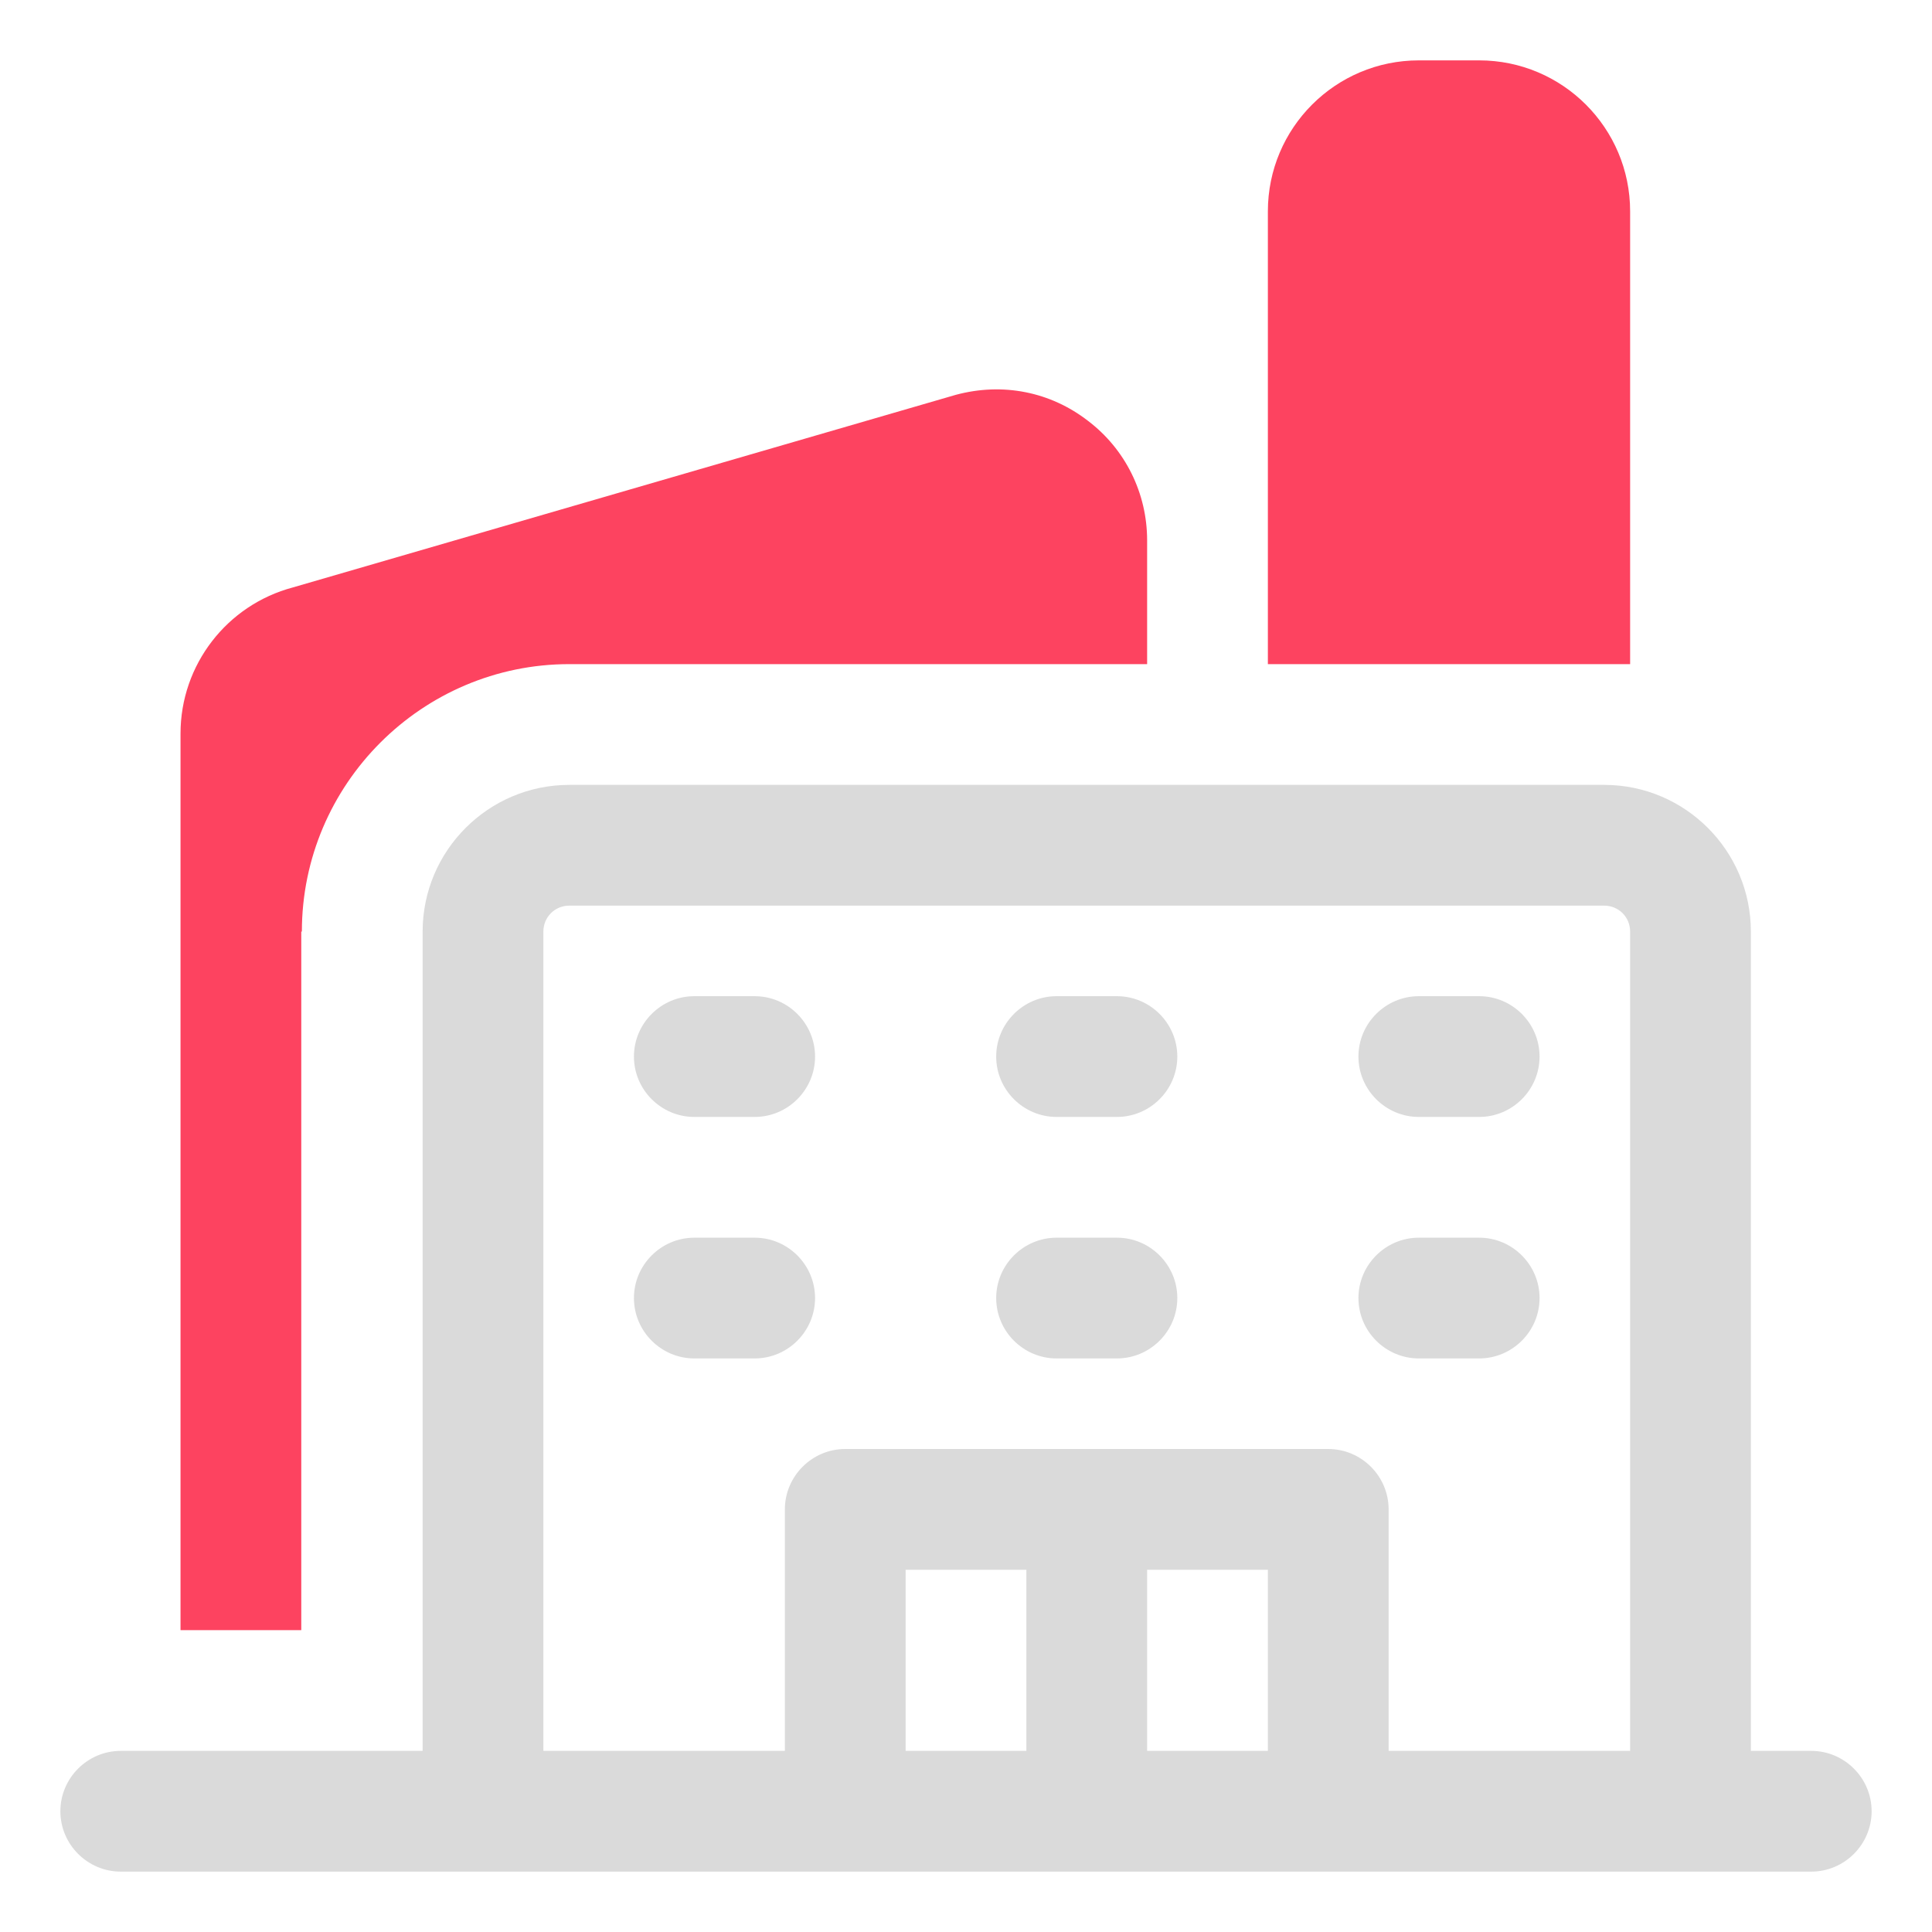 <?xml version="1.0" encoding="UTF-8"?>
<svg id="OBJECT" xmlns="http://www.w3.org/2000/svg" viewBox="0 0 32 32">
  <defs>
    <style>
      .cls-1 {
        fill: #FD4360;
      }

      .cls-1, .cls-2 {
        stroke-width: 0px;
      }

      .cls-2 {
        fill: #dadada;
      }
    </style>
  </defs>
  <path class="cls-1" d="m27,3.5c0-1.38-1.12-2.5-2.5-2.5h-1c-1.38,0-2.5,1.12-2.5,2.5v7.5h6V3.5Z"/>
  <path class="cls-1" d="m5,15.43c0-2.44,1.99-4.43,4.43-4.43h9.57v-2.05c0-.78-.36-1.51-.98-1.98-.62-.48-1.41-.64-2.19-.43l-10.98,3.19c-1.09.29-1.86,1.28-1.86,2.42v14.85h2v-11.57Z"/>
  <g>
    <path class="cls-2" d="m11.5,18.5h1c.55,0,1-.45,1-1s-.45-1-1-1h-1c-.55,0-1,.45-1,1s.45,1,1,1Z"/>
    <path class="cls-2" d="m17.5,18.5h1c.55,0,1-.45,1-1s-.45-1-1-1h-1c-.55,0-1,.45-1,1s.45,1,1,1Z"/>
    <path class="cls-2" d="m23.5,18.5h1c.55,0,1-.45,1-1s-.45-1-1-1h-1c-.55,0-1,.45-1,1s.45,1,1,1Z"/>
    <path class="cls-2" d="m13.5,21.5c0-.55-.45-1-1-1h-1c-.55,0-1,.45-1,1s.45,1,1,1h1c.55,0,1-.45,1-1Z"/>
    <path class="cls-2" d="m17.5,22.5h1c.55,0,1-.45,1-1s-.45-1-1-1h-1c-.55,0-1,.45-1,1s.45,1,1,1Z"/>
    <path class="cls-2" d="m23.5,22.5h1c.55,0,1-.45,1-1s-.45-1-1-1h-1c-.55,0-1,.45-1,1s.45,1,1,1Z"/>
    <path class="cls-2" d="m30,29h-1v-13.57c0-1.34-1.09-2.43-2.43-2.43H9.43c-1.34,0-2.43,1.09-2.43,2.43v13.57H2c-.55,0-1,.45-1,1s.45,1,1,1h28c.55,0,1-.45,1-1s-.45-1-1-1ZM9,15.43c0-.24.19-.43.43-.43h17.14c.24,0,.43.19.43.43v13.57h-4v-4c0-.55-.45-1-1-1h-8c-.55,0-1,.45-1,1v4h-4v-13.57Zm10,10.57h2v3h-2v-3Zm-2,3h-2v-3h2v3Z"/>
  </g>
</svg>